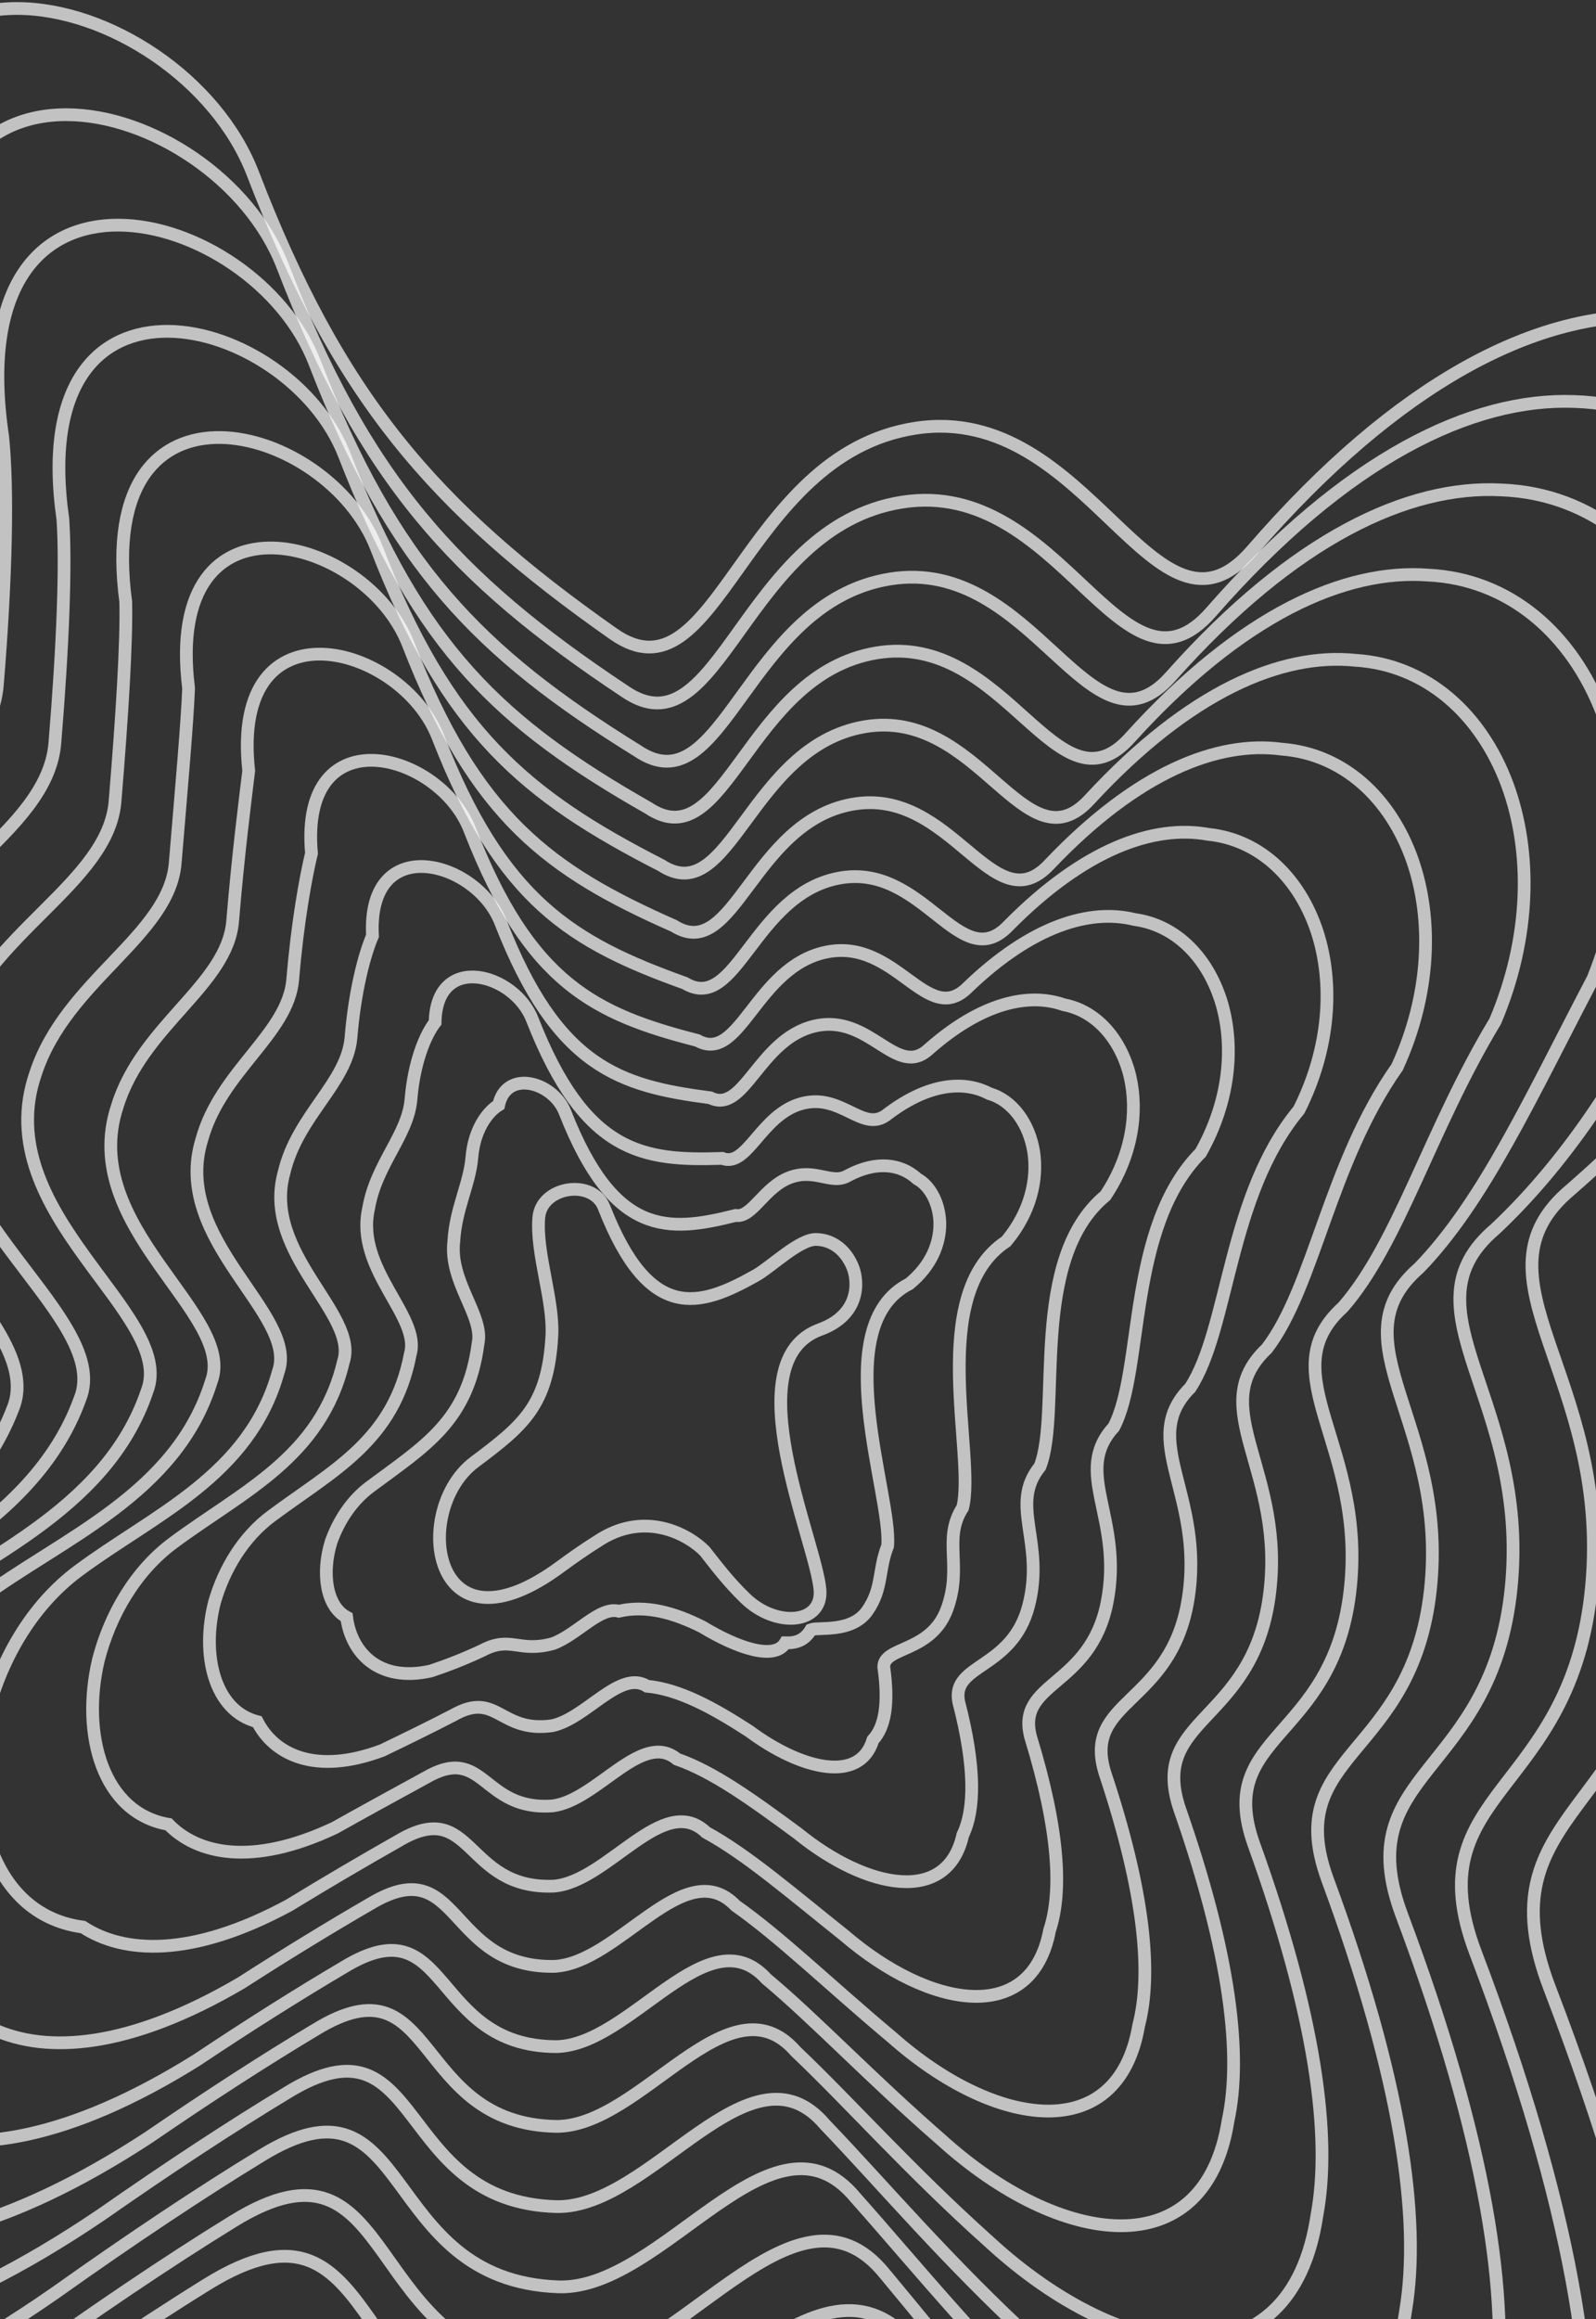 <svg width="376" height="546" viewBox="0 0 376 546" fill="none" xmlns="http://www.w3.org/2000/svg">
<rect x="0" y="0" width="376" height="546" fill="#333333" stroke="none"/>
<path d="M59.605 40.945C42.459 -3.664 -42.363 -25.693 -28.366 63.128C-26.071 77.692 -25.84 102.769 -28.366 133.293C-30.68 161.255 -75.979 176.555 -89.884 212.685C-111.691 269.347 -30.155 308.842 -43.13 338.628C-60.125 377.641 -112.161 394.567 -140.944 415.911C-168.04 436.004 -185.299 468.244 -191.926 501.39C-203.552 559.541 -182.453 620.481 -124.334 623.513C-95.24 625.031 -56.868 612.037 -8.68 576.918C12.865 561.216 31.863 548.275 48.747 537.812C92.205 510.881 80.521 574.583 132.196 576.918C161.641 578.248 192.393 523.253 215.673 552.588C232.227 573.446 251.223 598.755 278.351 624.774C325.992 670.469 385.556 677.196 393.981 611.981C397.958 581.196 390.54 534.379 365.091 468.061C348.806 425.622 389.314 427.118 393.981 372.733C398.649 318.349 360.483 293.268 388.111 270.76L388.664 270.309C409.723 253.154 432.183 234.858 444.449 199.717C455.015 169.446 454.006 139.465 444.449 116.428C434.222 91.772 414.205 75.07 388.111 74.478C361.929 73.883 329.629 89.507 294.961 129.59C272.103 156.017 256.624 94.525 215.673 100.811C174.723 107.097 169.032 166.428 144.5 149.22C101.886 119.327 79.685 93.19 59.605 40.945Z" stroke="white" stroke-opacity="0.7" stroke-width="3"/>
<path d="M142.319 284.279C139.71 277.43 127.549 279.228 126.934 286.65C126.233 295.1 130.505 306.112 130.011 314.583C129.058 330.938 123.28 335.593 111.775 344.213C107.652 347.298 105.025 352.247 104.017 357.336C102.247 366.263 105.458 375.618 114.303 376.084C118.731 376.317 124.571 374.322 131.904 368.931C135.183 366.52 138.074 364.534 140.644 362.927C151.83 355.375 162.24 361.293 166.047 365.196C168.567 368.398 171.457 372.283 175.586 376.277C182.836 383.292 193.816 382.373 193.183 374.313C192.29 362.927 172.85 320.426 193.183 313.015C202.628 309.572 202.318 301.774 200.864 298.238C199.307 294.453 196.261 291.889 192.29 291.798C188.305 291.706 181.705 298.238 178.114 300.258C164.858 307.718 153.029 311.573 142.319 284.279Z" stroke="white" stroke-opacity="0.7" stroke-width="3"/>
<path d="M-14.183 82.561C-26.606 1.703 50.908 21.859 66.627 62.754C85.872 112.751 107.148 136.183 147.127 162.707C169.611 178.272 175.021 124.098 212.517 118.21C250.013 112.322 264.338 168.123 285.317 144.083C317.222 107.624 346.888 93.64 370.852 94.523C394.66 95.221 412.913 110.673 422.135 133.359C430.747 154.574 431.457 182.105 421.414 209.801C408.307 242.722 389.378 263.213 370.153 279.968C345.044 300.81 379.535 323.832 374.963 373.344C370.392 422.856 333.119 421.358 347.608 459.654C370.387 519.63 376.874 561.875 373.027 589.595C365.188 648.753 310.668 642.41 266.913 600.744C241.823 576.979 224.048 553.99 208.478 535.353C187.062 508.809 158.818 559.023 131.729 558.03C84.377 556.15 94.709 498.359 54.901 522.964C39.272 532.587 21.753 544.4 1.948 558.676C-42.701 590.586 -77.907 601.564 -104.218 599.378C-157.054 596.39 -176.168 540.719 -165.472 487.608C-159.324 457.247 -143.467 427.734 -118.625 409.313C-91.39 389.117 -43.518 373.296 -27.968 336.326C-16.14 308.844 -90.414 272.472 -70.656 220.48C-58.087 187.169 -16.952 172.81 -14.815 146.988C-12.488 118.882 -12.408 95.858 -14.183 82.561Z" stroke="white" stroke-opacity="0.7" stroke-width="3"/>
<path d="M0.635 102.812C-10.195 30.182 59.897 48.4 74.166 85.446C92.548 133.025 112.868 153.676 150.154 176.746C170.558 190.617 175.679 141.779 209.666 136.308C243.652 130.838 256.802 180.765 275.871 159.192C304.966 126.475 331.955 114.177 353.666 115.343C375.154 116.145 391.617 130.295 399.82 150.938C407.473 170.26 407.884 195.25 398.378 220.28C384.555 250.564 369.473 273.164 352.27 289.33C329.716 308.437 360.481 329.323 356.012 373.801C351.543 418.28 317.561 416.783 330.231 450.811C350.308 504.25 355.854 541.784 352.141 566.349C344.9 619.256 295.505 613.32 255.7 575.819C232.684 554.386 216.156 533.791 201.592 517.437C182.071 493.77 156.377 539.039 131.683 538.387C88.725 536.965 97.688 485.275 61.589 507.474C47.238 516.225 31.223 526.872 13.187 539.674C-27.859 568.271 -59.847 577.198 -83.336 574.352C-130.811 571.418 -147.913 521.199 -138.162 473.304C-132.502 445.828 -118.07 419.138 -95.519 402.451C-69.871 383.469 -26.233 368.808 -12.152 334.005C-1.487 308.917 -68.39 275.787 -50.709 228.638C-39.496 198.256 -2.585 184.885 -0.628 161.29C1.496 135.694 1.887 114.8 0.635 102.812Z" stroke="white" stroke-opacity="0.7" stroke-width="3"/>
<path d="M14.814 122.246C5.56 57.58 68.338 73.924 81.18 107.257C98.727 152.586 118.123 170.532 152.774 190.233C171.129 202.461 175.969 158.781 206.499 153.708C237.029 148.635 249.024 192.872 266.213 173.686C292.543 144.592 316.897 133.934 336.388 135.389C355.589 136.297 370.286 149.196 377.482 167.87C384.19 185.368 384.302 207.908 375.318 230.364C360.757 258.119 349.499 282.902 334.291 298.536C314.258 315.977 341.345 334.803 336.971 374.409C332.597 414.015 301.854 412.517 312.724 442.4C330.129 489.499 334.742 522.46 331.159 543.96C324.504 590.81 280.157 585.259 244.241 551.787C223.264 532.608 207.957 514.332 194.376 500.199C176.721 479.323 153.537 519.812 131.2 519.496C92.568 518.529 100.177 472.75 67.73 492.624C54.635 500.534 40.099 510.054 23.805 521.429C-13.701 546.817 -42.52 553.729 -63.224 550.214C-105.411 547.324 -120.527 502.375 -111.706 459.52C-106.526 434.83 -93.497 410.865 -73.202 395.852C-49.101 378.017 -9.63 364.463 3.006 331.702C12.523 308.919 -47.112 278.912 -31.482 236.433C-21.607 208.87 11.137 196.441 12.918 174.985C14.841 151.808 15.545 132.967 14.814 122.246Z" stroke="white" stroke-opacity="0.7" stroke-width="3"/>
<path d="M29.626 141.679C21.965 84.978 77.318 99.45 88.71 129.067C105.391 172.151 123.829 187.39 155.784 203.72C172.057 214.305 176.608 175.784 203.627 171.109C230.646 166.433 241.465 204.977 256.743 188.179C280.262 162.709 301.937 153.693 319.174 155.436C336.053 156.451 348.959 168.099 355.136 184.804C360.886 200.479 360.698 220.568 352.253 240.449C336.979 265.676 329.565 292.649 316.38 307.753C298.903 323.528 322.264 340.295 317.993 375.027C313.722 409.76 286.271 408.258 295.322 433.996C310.025 474.751 313.697 503.138 310.248 521.571C304.191 562.361 264.972 557.195 233.009 527.752C214.107 510.828 200.048 494.873 187.474 482.963C171.716 464.878 151.083 500.585 131.143 500.608C96.906 500.095 103.147 460.229 74.411 477.777C62.594 484.847 49.564 493.239 35.04 503.187C1.14 525.364 -24.46 530.258 -42.342 526.074C-79.165 523.227 -92.268 483.549 -84.394 445.735C-79.702 423.831 -68.099 402.594 -50.096 389.254C-27.584 372.565 7.65 360.117 18.818 329.397C27.17 308.919 -25.091 282.034 -11.539 244.227C-3.02 219.483 25.499 207.994 27.1 188.679C28.82 167.92 29.835 151.133 29.626 141.679Z" stroke="white" stroke-opacity="0.7" stroke-width="3"/>
<path d="M44.431 162.027C38.363 113.418 86.288 125.984 96.229 151.821C112.042 192.561 129.52 205.06 158.775 217.983C172.966 226.9 177.227 193.624 200.734 189.357C224.241 185.091 233.883 217.856 247.25 203.483C267.957 181.694 286.951 174.339 301.934 176.367C316.491 177.485 327.606 187.857 332.764 202.555C337.556 216.372 337.069 233.966 329.163 251.227C313.181 273.869 309.608 302.97 298.445 317.51C283.525 331.582 303.159 346.252 298.992 376.033C294.825 405.815 270.668 404.314 277.901 425.849C289.901 460.169 292.633 483.918 289.321 499.243C283.863 533.883 249.771 529.114 221.762 503.767C204.938 489.135 192.128 475.535 180.562 465.875C166.702 450.622 148.621 481.468 131.078 481.828C101.238 481.77 106.112 447.907 81.087 463.089C70.55 469.303 59.026 476.549 46.273 485.048C15.982 503.965 -6.398 506.831 -21.458 501.986C-52.918 499.19 -64.008 464.871 -57.08 432.183C-52.877 413.114 -42.7 394.652 -26.99 383.014C-6.071 367.51 24.925 356.196 34.624 327.587C41.811 309.458 -3.075 285.756 8.398 252.705C15.563 230.837 39.856 220.314 41.277 203.183C42.794 184.889 44.118 170.193 44.431 162.027Z" stroke="white" stroke-opacity="0.7" stroke-width="3"/>
<path d="M58.596 181.46C54.107 140.821 94.706 151.513 103.216 173.634C118.194 212.132 134.747 221.922 161.364 231.471C173.503 238.744 177.482 210.629 197.526 206.76C217.57 202.89 226.055 229.959 237.54 217.977C255.476 199.814 271.831 194.101 284.59 196.418C296.856 197.644 306.202 206.765 310.351 219.493C314.195 231.486 313.408 246.628 306.025 261.313C289.302 281.428 289.563 312.728 280.399 326.739C268.004 339.146 283.953 351.755 279.881 376.66C275.809 401.566 254.896 400.062 260.326 417.448C269.649 445.421 271.446 464.592 268.262 476.848C263.391 505.424 234.357 501.04 210.244 479.725C195.462 467.349 183.875 456.071 173.293 448.635C161.302 436.175 145.736 462.237 130.553 462.936C105.047 463.333 108.564 435.388 87.198 448.243C77.919 453.615 67.877 459.733 56.868 466.804C30.123 482.51 10.917 483.355 -1.352 477.838C-27.514 475.084 -36.615 446.038 -30.618 418.395C-26.896 402.113 -18.124 386.378 -4.674 376.415C14.696 362.056 41.519 351.847 49.769 325.277C55.806 309.453 18.202 288.875 27.62 260.497C33.444 241.448 53.562 231.865 54.806 216.876C56.123 201 57.761 188.359 58.596 181.46Z" stroke="white" stroke-opacity="0.7" stroke-width="3"/>
<path d="M73.383 200.892C70.486 168.229 103.65 177.046 110.709 195.449C124.811 231.713 140.395 238.791 164.302 244.96C174.356 250.586 178.043 227.637 194.571 224.165C211.099 220.693 218.405 242.06 227.976 232.469C243.095 217.935 256.766 213.867 267.268 216.475C277.21 217.808 284.763 225.678 287.893 236.437C290.779 246.606 289.695 259.295 282.855 271.402C265.436 288.99 269.527 322.507 262.386 335.993C252.549 346.733 264.772 357.282 260.806 377.307C256.84 397.332 239.226 395.825 242.839 409.058C249.46 430.676 250.318 445.264 247.272 454.448C243.002 476.956 219.102 472.955 198.948 455.675C186.247 445.556 175.914 436.601 166.345 431.394C156.254 421.73 143.244 443.005 130.462 444.044C109.358 444.897 111.509 422.874 93.859 433.4C85.862 437.932 77.329 442.921 68.094 448.563C44.965 461.054 28.984 459.873 19.538 453.68C-1.257 450.969 -8.345 427.2 -3.296 404.604C-0.063 391.11 7.28 378.105 18.434 369.816C36.203 356.6 58.781 347.496 65.561 322.961C70.432 309.442 40.209 291.988 47.548 268.285C52.016 252.057 67.906 243.413 68.97 230.564C70.083 217.108 72.029 206.523 73.383 200.892Z" stroke="white" stroke-opacity="0.7" stroke-width="3"/>
<path d="M87.756 220.322C86.437 195.646 112.345 202.586 117.989 217.268C131.299 251.309 146.004 255.67 167.338 258.451C175.362 262.428 178.778 244.649 191.88 241.574C204.982 238.498 211.149 254.156 218.858 246.959C231.244 236.059 242.306 233.64 250.607 236.541C258.279 237.983 264.079 244.602 266.206 253.389C268.149 261.733 266.76 271.969 260.423 281.496C242.202 296.556 250.159 332.315 245.004 345.283C237.673 354.356 246.231 362.842 242.348 377.981C238.464 393.12 224.053 391.608 225.865 400.681C229.818 415.934 229.74 425.931 226.813 432.037C223.119 448.466 204.224 444.849 187.919 431.608C177.229 423.749 168.091 417.121 159.48 414.147C151.234 407.284 140.708 423.766 130.258 425.146C113.44 426.458 114.235 410.367 100.204 418.562L99.814 418.775C93.173 422.4 86.229 426.192 78.862 430.322C59.221 439.593 46.377 436.379 39.705 429.505C24.167 426.834 19.055 408.347 23.184 390.804C25.945 380.101 31.9 369.828 40.82 363.215C57.09 351.139 75.547 343.14 80.893 320.633C84.624 309.42 61.62 295.091 66.919 276.067C70.054 262.661 81.8 254.954 82.689 244.248C83.605 233.212 85.872 224.684 87.756 220.322Z" stroke="white" stroke-opacity="0.7" stroke-width="3"/>
<path d="M102.508 240.695C102.779 224.113 121.23 229.146 125.416 240.042C137.833 271.707 151.549 273.332 170.148 272.713C176.079 275.024 179.199 262.494 188.773 259.829C198.347 257.164 203.328 267.044 209.116 262.273C218.672 255.055 227.04 254.294 233.076 257.476C238.417 259.019 242.419 264.358 243.526 271.135C244.51 277.617 242.825 285.353 237.039 292.257C218.151 304.723 229.92 342.561 226.791 354.95C222.024 362.317 226.85 368.702 223.078 378.889C219.306 389.075 208.209 387.566 208.205 392.439C209.456 401.26 208.44 406.623 205.655 409.624C202.565 419.903 188.822 416.686 176.493 407.542C167.895 401.978 160.022 397.706 152.434 396.977C146.097 392.944 138.137 404.562 130.098 406.277C117.698 408.041 117.129 397.952 106.826 403.779C101.358 406.611 95.802 409.323 90.071 412.085C74.068 418.096 64.461 412.864 60.617 405.34C50.457 402.723 47.363 389.599 50.54 377.186C52.808 369.322 57.328 361.826 63.944 356.918C78.593 346.037 92.786 339.178 96.658 318.801C99.22 309.944 83.616 298.805 86.831 284.544C88.609 274.018 96.118 267.285 96.826 258.767C97.537 250.201 100.108 243.768 102.508 240.695Z" stroke="white" stroke-opacity="0.7" stroke-width="3"/>
<path d="M117.479 260.152C119.333 251.607 130.384 254.749 133.125 261.892C144.668 291.252 157.418 290.152 173.318 286.144C177.174 286.797 180.003 279.476 186.078 277.214C192.153 274.953 195.96 279.092 199.843 276.731C206.595 273.168 212.292 274.06 216.081 277.527C219.11 279.175 221.328 283.249 221.42 288.035C221.452 292.673 219.471 297.933 214.226 302.237C194.649 312.142 210.226 352.129 209.111 363.967C206.889 369.647 208.007 373.951 204.341 379.221C200.676 384.49 192.862 382.98 191.05 383.676C189.614 386.104 187.664 386.857 185.017 386.768C182.524 390.938 173.891 388.112 165.503 383.035C158.977 379.747 152.352 377.815 145.774 379.323C141.328 378.105 135.912 384.896 130.263 386.948C122.244 389.167 120.316 385.04 113.711 388.52C109.519 390.502 105.465 392.076 101.5 393.398C89.098 396.171 82.7 388.917 81.665 380.73C76.846 378.16 75.755 370.357 77.989 363.033C79.769 357.983 82.867 353.241 87.198 350.023C100.252 340.311 110.22 334.574 112.628 316.28C114.03 309.753 105.77 301.771 106.917 292.23C107.345 284.556 110.648 278.778 111.176 272.426C111.684 266.304 114.562 261.946 117.479 260.152Z" stroke="white" stroke-opacity="0.7" stroke-width="3"/>
</svg>
